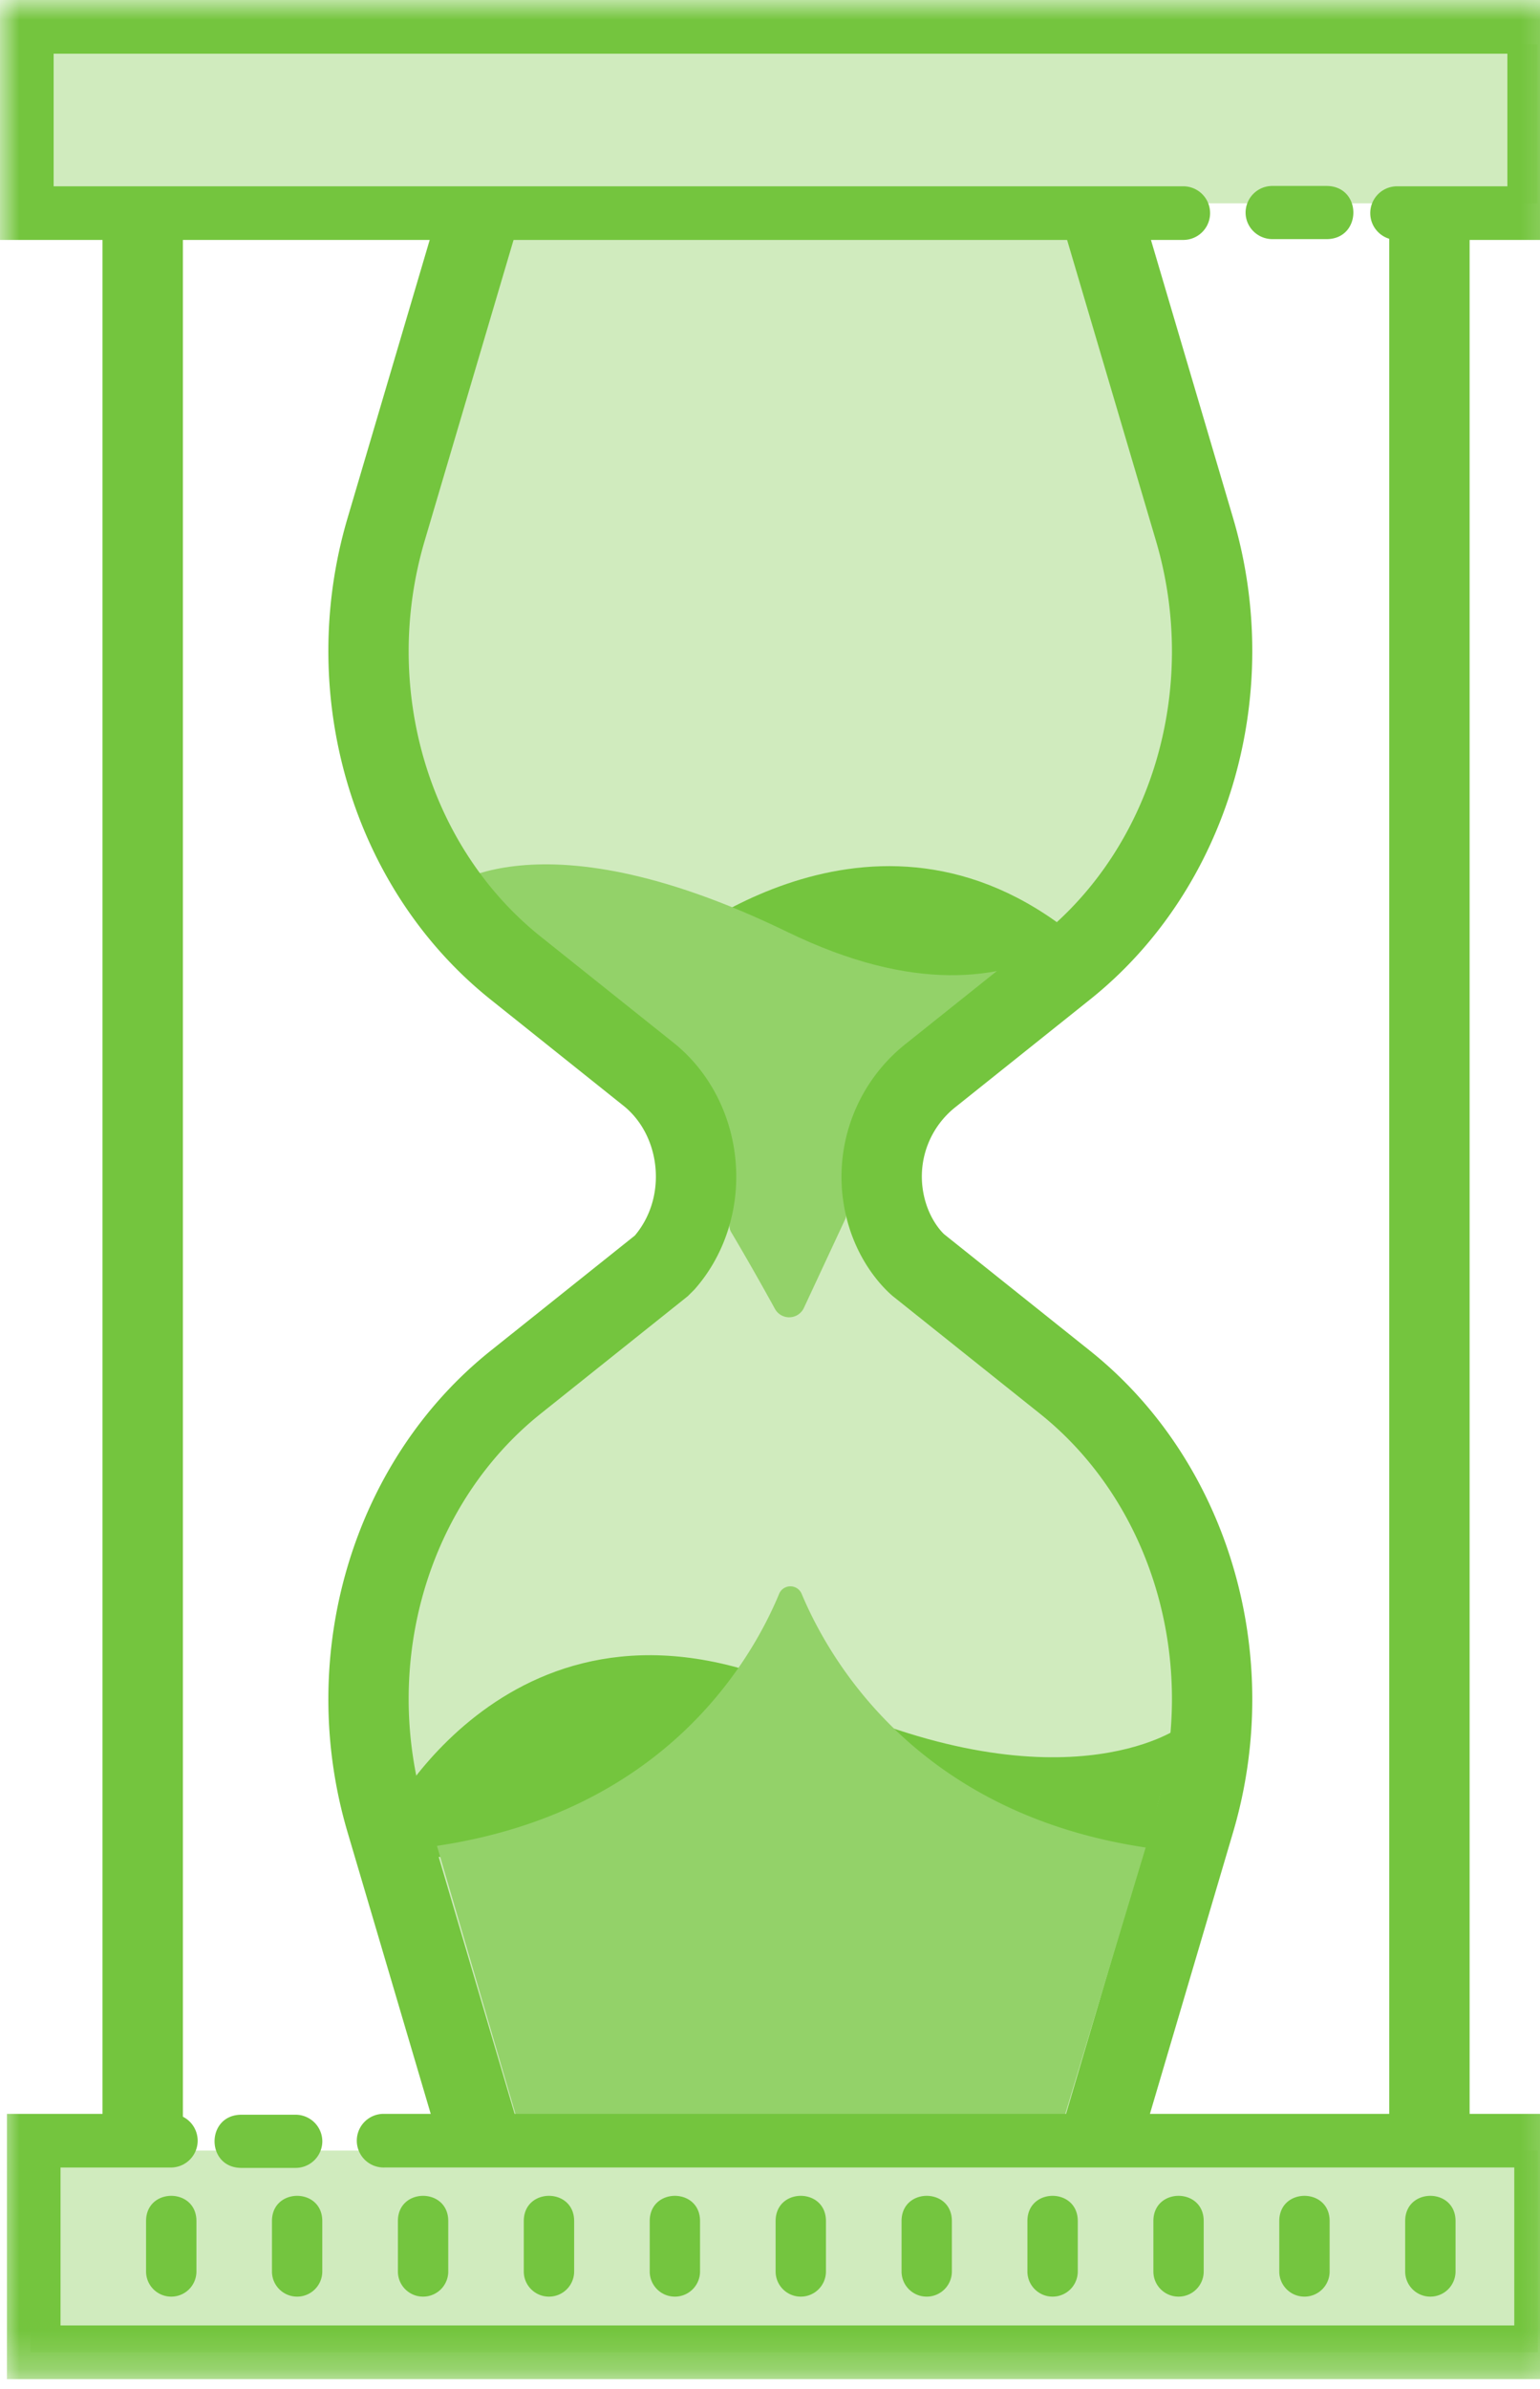 <svg xmlns="http://www.w3.org/2000/svg" xmlns:xlink="http://www.w3.org/1999/xlink" width="40" height="62" viewBox="0 0 40 62">
    <defs>
        <path id="a" d="M0 61.744h40.725V0H0z"/>
    </defs>
    <g fill="none" fill-rule="evenodd">
        <path d="M0 0h40v62H0z"/>
        <path fill="#93D269" d="M21.808 30.931c-.102-.985 1.031-2.625 1.761-3.208l3.028-2.417c1.396-1.115 2.387-2.659 2.897-4.375l-18.087-.012c.508 1.721 1.501 3.27 2.9 4.387l2.974 2.374c1.253 1.001 2.005 1.206 1.7 3.604 0 0 .735.41 1.368 1.042l1.46-1.395z"/>
        <path fill="#D0EBBE" d="M27.66 35.871l-3.818-3.049c-.001 0-.792-.656-.925-1.955a3.356 3.356 0 0 1 1.228-2.935l3.516-2.807c3.247-2.593 4.606-7.19 3.366-11.385l-2.724-9.215h-15.55L10.03 13.74c-1.241 4.195.118 8.792 3.366 11.385l3.453 2.756c1.454 1.161 1.663 3.482.407 4.895a1.695 1.695 0 0 0-.041.046l-3.82 3.05c-3.247 2.592-4.606 7.19-3.365 11.384l2.725 9.216h15.549l2.724-9.216c1.24-4.195-.12-8.792-3.366-11.385"/>
        <path fill="#74C53E" d="M17.138 24.79s5.257-4.69 10.513-.71c0 0-4.235 4.914-10.513.71"/>
        <path fill="#93D269" d="M11.35 23.218s2.37-2.3 9.103.969c6.593 3.199 9.041-1.46 9.041-1.46s-2.13 2.959-2.41 3.763c-.28.805-12.777-.488-12.777-.488l-2.957-2.784z"/>
        <mask id="b" fill="#fff">
            <use xlink:href="#a"/>
        </mask>
        <path fill="#74C53E" d="M36.084 56.13h2.088V5.096h-2.088zM2.662 56.13H4.75V5.096H2.662z" mask="url(#b)"/>
        <path fill="#93D269" d="M14.307 26.002l2.974 2.375c1.233.984 1.936 1.105 1.67 3.395a.317.317 0 0 0 .04.204c.144.242.565.954 1.136 1.99a.422.422 0 0 0 .753-.022l1.072-2.3a.291.291 0 0 0 .025-.14c-.049-.988.88-2.515 1.592-3.084l3.028-2.418" mask="url(#b)"/>
        <path fill="#74C53E" d="M13.534 55.427h13.988l2.503-8.467c1.125-3.805-.087-7.934-3.015-10.273l-3.82-3.049c-.21-.177-1.147-1.046-1.312-2.666a4.403 4.403 0 0 1 1.617-3.857l3.515-2.806c2.928-2.339 4.14-6.467 3.015-10.274l-2.503-8.467H13.534l-2.504 8.468c-1.125 3.806.087 7.934 3.016 10.273l3.453 2.756c.918.733 1.504 1.856 1.608 3.08.105 1.228-.286 2.44-1.072 3.324l-.171.17-3.818 3.048c-2.93 2.34-4.141 6.468-3.016 10.273l2.504 8.467zm15.549 2.09h-17.11l-2.945-9.965c-1.364-4.612.13-9.634 3.716-12.497l3.746-2.99c.404-.48.59-1.103.537-1.742-.055-.656-.36-1.249-.831-1.625l-3.452-2.757c-3.586-2.864-5.08-7.886-3.716-12.497l2.945-9.964h17.11l2.945 9.964c1.363 4.611-.13 9.633-3.717 12.497l-3.514 2.807a2.297 2.297 0 0 0-.842 2.012c.085.83.548 1.253.568 1.271l3.788 3.024c3.587 2.863 5.08 7.885 3.717 12.497l-2.945 9.964z" mask="url(#b)"/>
        <path fill="#74C53E" d="M10.029 47.257s3.445-6.826 11.003-3.279c6.502 3.053 9.57.873 9.57.873l-.896 3.34H11.35l-1.321-.934z" mask="url(#b)"/>
        <path fill="#93D269" d="M20.236 41.367c-.722 1.737-2.979 5.658-8.886 6.537l2.141 7.308h14.073l2.194-7.265c-5.914-.88-8.202-4.836-8.935-6.581a.317.317 0 0 0-.587 0" mask="url(#b)"/>
        <path fill="#74C53F" d="M10.793 59.3a.85.85 0 0 0 .85-.85v-1.702c0-1.133-1.701-1.133-1.701 0v1.701c0 .47.38.85.85.85M6.54 59.3a.85.85 0 0 0 .852-.85v-1.702c0-1.133-1.701-1.133-1.701 0v1.701c0 .47.38.85.85.85M2.29 59.3a.85.85 0 0 0 .85-.85v-1.702c0-1.133-1.701-1.133-1.701 0v1.701c0 .47.38.85.85.85M15.045 59.3a.85.85 0 0 0 .85-.85v-1.702c0-1.133-1.701-1.133-1.701 0v1.701c0 .47.38.85.85.85M19.297 59.3a.85.85 0 0 0 .85-.85v-1.702c0-1.133-1.701-1.133-1.701 0v1.701c0 .47.38.85.85.85M23.547 59.3c.47 0 .85-.38.85-.85v-1.702c0-1.133-1.7-1.133-1.7 0v1.701c0 .47.38.85.85.85M27.799 59.3a.85.85 0 0 0 .85-.85v-1.702c0-1.133-1.7-1.133-1.7 0v1.701c0 .47.38.85.85.85M32.05 59.3a.85.85 0 0 0 .851-.85v-1.702c0-1.133-1.702-1.133-1.702 0v1.701c0 .47.381.85.851.85M36.302 59.3c.47 0 .85-.38.85-.85v-1.702c0-1.133-1.7-1.133-1.7 0v1.701c0 .47.38.85.85.85" mask="url(#b)"/>
        <path fill="#D0EBBE" d="M.791 61.048h39.152v-5.236H.791z" mask="url(#b)"/>
        <path fill="#74C53E" d="M40.725 61.744H.18V54.86h4.258a.696.696 0 1 1 0 1.392H1.572v4.099h37.76v-4.1H9.99a.696.696 0 1 1 0-1.391h30.735v6.883z" mask="url(#b)"/>
        <path fill="#74C53F" d="M8.372 55.572a.694.694 0 0 0-.7-.69h-1.4c-.932 0-.932 1.38 0 1.38h1.4a.693.693 0 0 0 .7-.69M10.989 59.603a.653.653 0 0 0 .654-.653v-1.309c0-.872-1.308-.872-1.308 0v1.31c0 .36.293.652.654.652M7.718 59.603a.653.653 0 0 0 .653-.653v-1.309c0-.872-1.307-.872-1.307 0v1.31c0 .36.293.652.654.652M4.448 59.603a.653.653 0 0 0 .654-.653v-1.309c0-.872-1.308-.872-1.308 0v1.31c0 .36.293.652.654.652M14.26 59.603a.653.653 0 0 0 .653-.653v-1.309c0-.872-1.308-.872-1.308 0v1.31c0 .36.293.652.654.652M17.53 59.603a.653.653 0 0 0 .653-.653v-1.309c0-.872-1.307-.872-1.307 0v1.31c0 .36.292.652.654.652M20.8 59.603c.36 0 .653-.292.653-.653v-1.309c0-.872-1.307-.872-1.307 0v1.31c0 .36.293.652.654.652M24.07 59.603a.653.653 0 0 0 .654-.653v-1.309c0-.872-1.307-.872-1.307 0v1.31c0 .36.292.652.653.652M27.34 59.603a.653.653 0 0 0 .654-.653v-1.309c0-.872-1.308-.872-1.308 0v1.31c0 .36.294.652.654.652M30.612 59.603a.653.653 0 0 0 .653-.653v-1.309c0-.872-1.307-.872-1.307 0v1.31c0 .36.292.652.654.652M33.882 59.603a.653.653 0 0 0 .654-.653v-1.309c0-.872-1.308-.872-1.308 0v1.31c0 .36.292.652.654.652M37.152 59.603a.653.653 0 0 0 .654-.653v-1.309c0-.872-1.308-.872-1.308 0v1.31c0 .36.293.652.654.652" mask="url(#b)"/>
        <path fill="#D0EBBE" d="M.782 5.277h39.152V1.15H.782z" mask="url(#b)"/>
        <path fill="#74C53E" d="M40.545 6.227h-4.258a.696.696 0 1 1 0-1.392h2.866V1.393H1.393v3.442h29.342a.696.696 0 1 1 0 1.392H0V0h40.545v6.227z" mask="url(#b)"/>
        <path fill="#74C53F" d="M32.353 5.516c0 .38.312.69.7.69h1.4c.932 0 .932-1.38 0-1.38h-1.4a.693.693 0 0 0-.7.69" mask="url(#b)"/>
    </g>
</svg>
